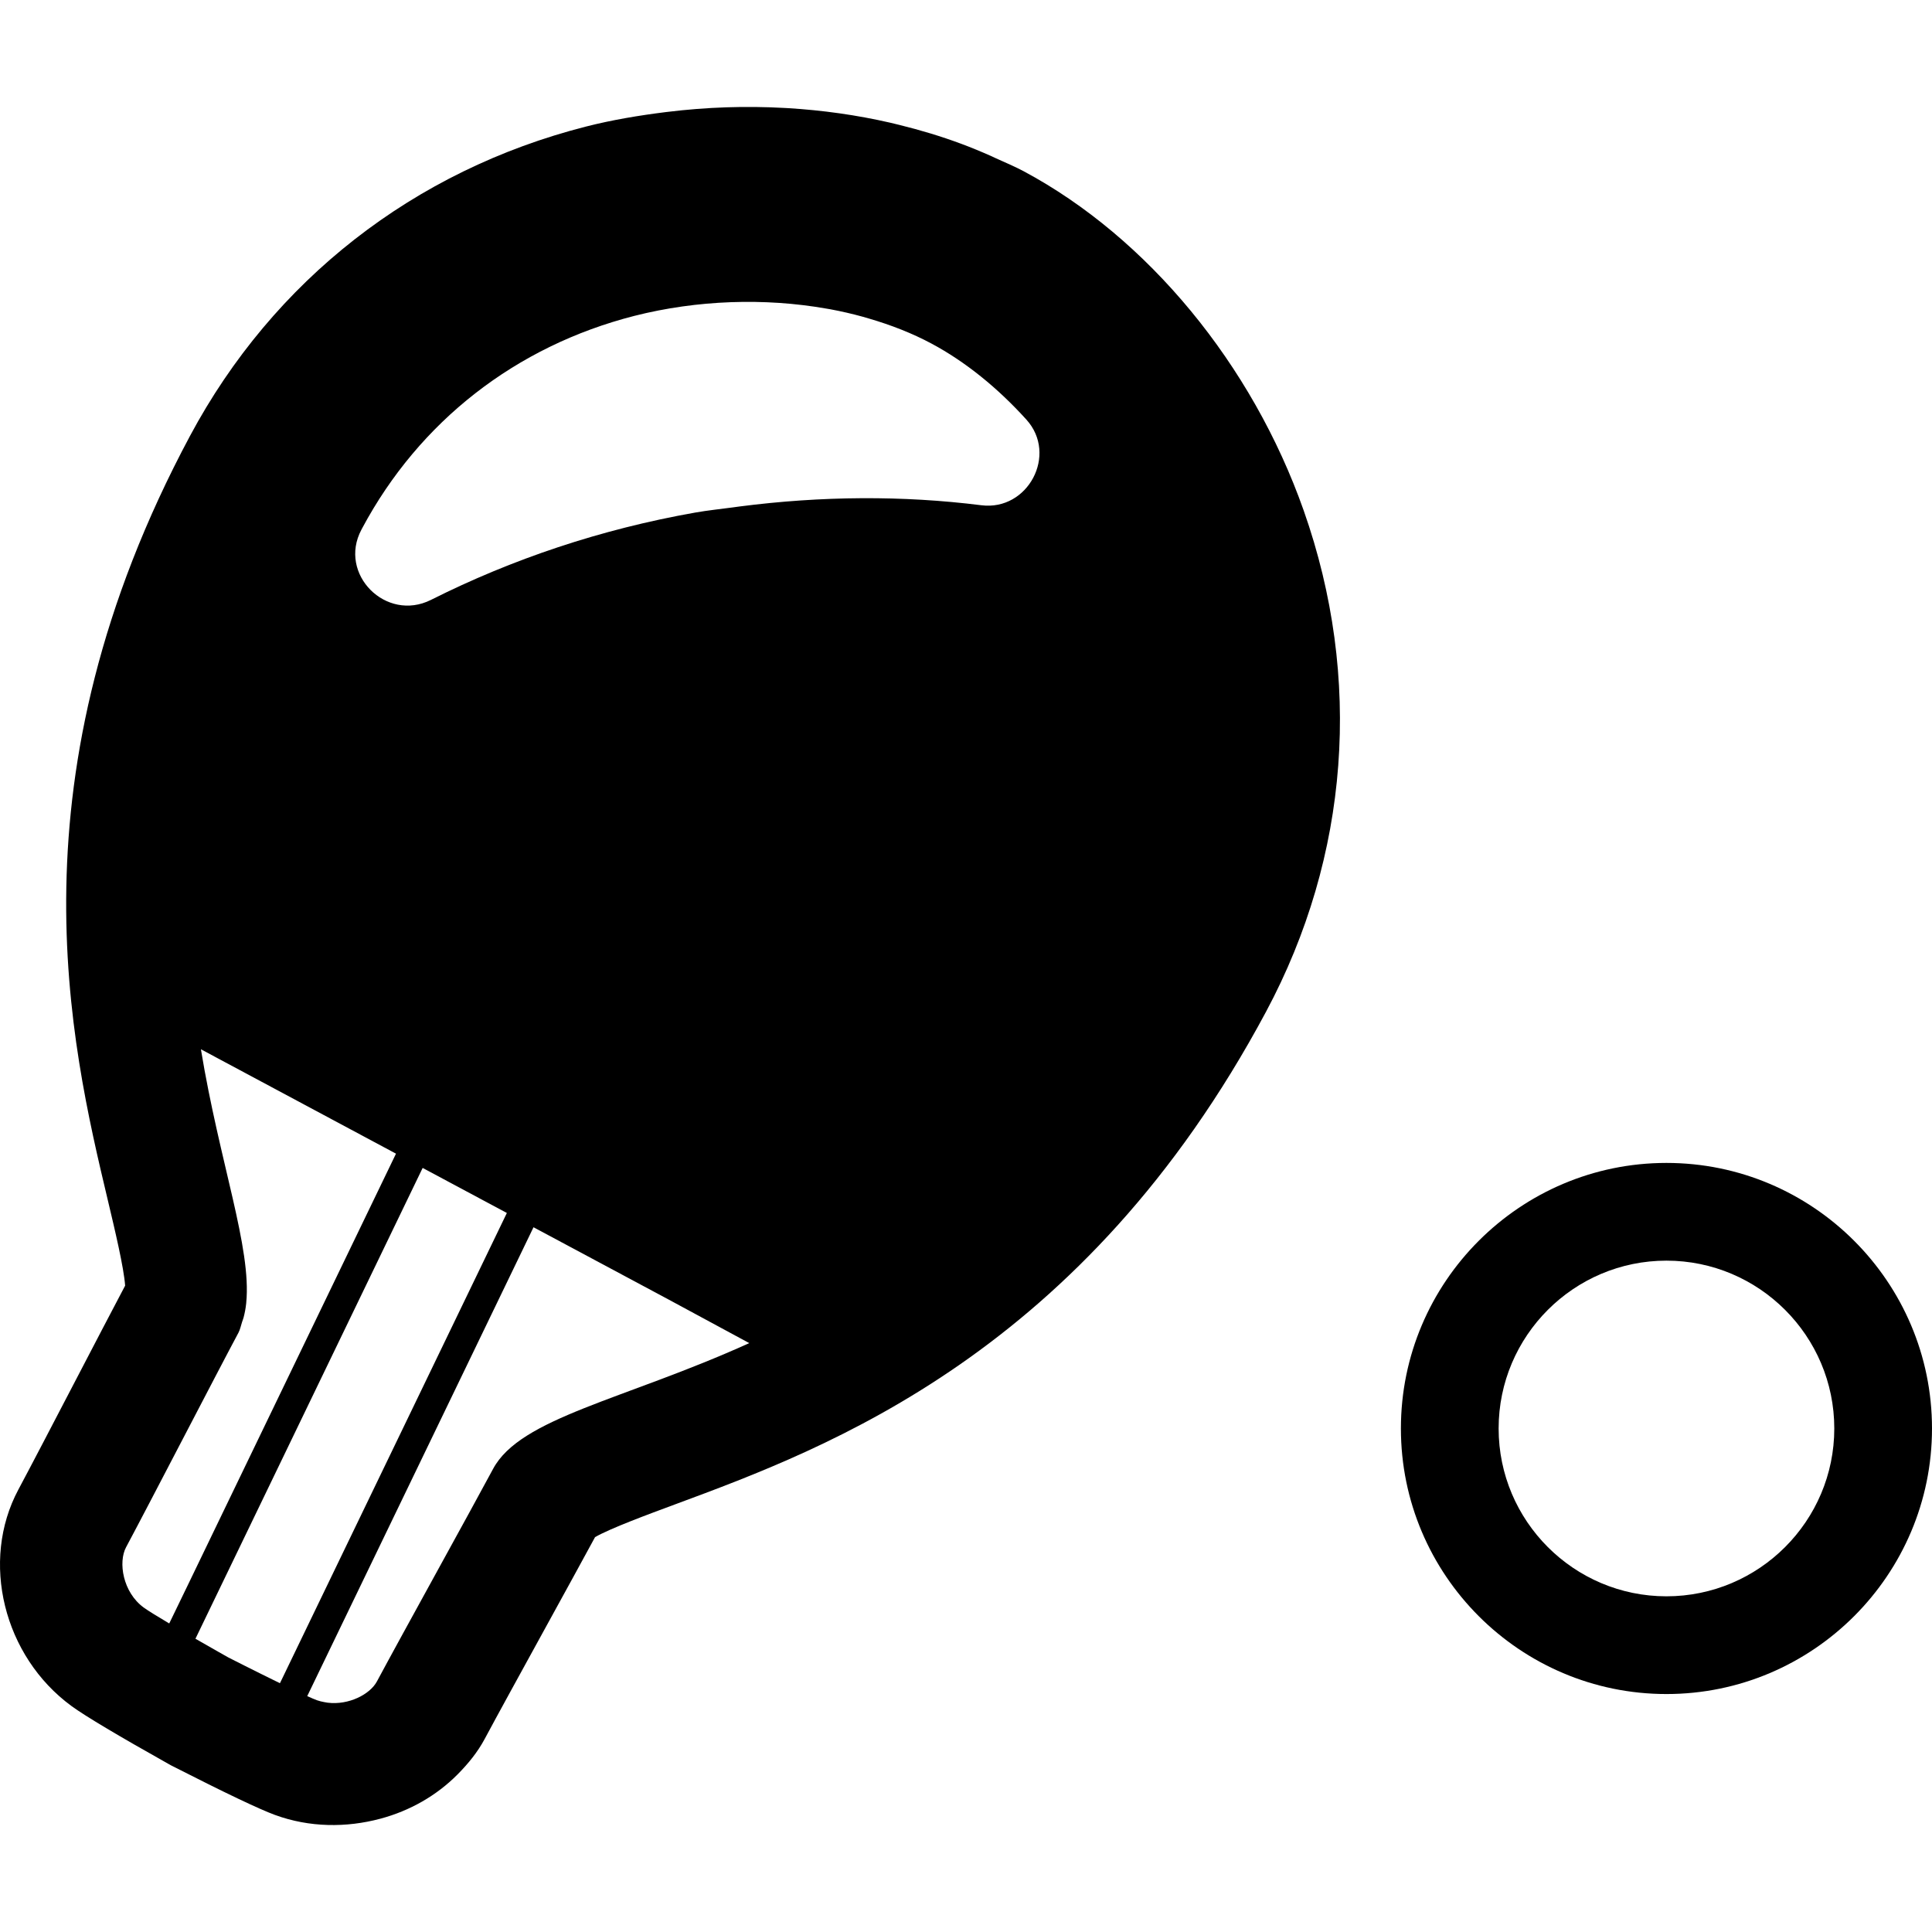 <svg
  version="1.1"
  id="_x31_0"
  xmlns="http://www.w3.org/2000/svg"
  x="0px"
  y="0px"
  viewBox="0 0 512 512"
  fill="currentColor"
>
  <g>
    <path
      d="M271.292,45.385c-2.343-1.254-4.851-2.29-7.301-3.41c-0.406-0.187-0.801-0.383-1.21-0.566
		c-2.641-1.176-5.317-2.289-8.059-3.309c-0.019-0.008-0.038-0.012-0.058-0.019c-5.285-1.965-10.75-3.606-16.351-4.985
		c-0.794-0.195-1.586-0.394-2.387-0.578c-8.851-2.032-17.98-3.317-27.289-3.871c-0.246-0.012-0.489-0.027-0.734-0.039
		c-10.278-0.57-20.68-0.226-31.055,1.05c-0.133,0.016-0.27,0.031-0.406,0.047c-7.102,0.89-14.176,2.058-21.134,3.832
		c-45.609,11.621-82.878,40.734-104.946,81.969C1.928,206.018,18.627,276.249,28.608,318.21c1.813,7.625,4.222,17.754,4.554,22.5
		c-3.121,5.898-7.996,15.254-12.965,24.789c-5.988,11.493-12.11,23.25-15.328,29.258c-10.149,18.969-3.953,44.176,14.106,57.382
		c3.547,2.594,12.195,7.758,25.707,15.34l0.57,0.321l0.582,0.297c13.809,7.035,22.898,11.367,27.024,12.878
		c9.16,3.356,18.914,3.41,27.902,1.012c0.035-0.008,0.07-0.015,0.105-0.027c7.738-2.082,14.79-6.074,20.371-11.695
		c0.043-0.043,0.086-0.086,0.133-0.133c2.719-2.762,5.192-5.774,7.059-9.258c3.214-6.011,9.598-17.629,15.836-28.984
		c5.175-9.422,10.258-18.672,13.434-24.539c4.133-2.355,13.898-5.969,21.246-8.691c40.45-14.981,108.145-40.051,156.579-130.559
		c22.066-41.238,25.609-88.395,9.976-132.79C331.855,96.569,304.117,62.952,271.292,45.385z M220.07,81.963
		c2.938,0.547,5.812,1.215,8.621,1.989c0.535,0.144,1.055,0.308,1.578,0.461c5.906,1.726,11.508,3.918,16.586,6.637
		c8.989,4.809,17.551,11.754,25.153,20.152c8.375,9.246,0.442,24.254-11.934,22.696c-20.813-2.614-42.344-2.481-64.11,0.328
		c-0.558,0.07-1.118,0.156-1.676,0.23c-3.34,0.453-6.672,0.785-10.019,1.375c-25.024,4.414-48.547,12.339-70.047,23.14
		c-11.914,5.989-24.707-6.839-18.438-18.605c0.078-0.145,0.152-0.29,0.23-0.434c15.121-28.254,40.699-48.2,72.086-56.219
		c16.734-4.246,34.582-4.793,50.832-1.942C219.312,81.838,219.694,81.893,220.07,81.963z M85.936,451.077
		c-0.648-0.125-1.301-0.262-1.941-0.496c-0.598-0.218-1.508-0.613-2.574-1.09l59.965-124.258l35.719,19.114l21.461,11.594
		c-33.359,15.086-60.633,19.75-67.898,33.336c-5.817,10.867-24.422,44.442-30.782,56.325c-1.813,3.39-7.438,6.332-13.07,5.629
		C86.518,451.195,86.23,451.137,85.936,451.077z M74.186,446.066c-6.539-3.188-13.657-6.813-13.657-6.813s-4.05-2.278-8.734-4.969
		l60.211-124.77l22.317,11.938L74.792,444.82L74.186,446.066z M44.85,430.234c-2.996-1.778-5.61-3.375-6.766-4.219
		c-5.551-4.058-6.794-12.023-4.672-15.984c6.359-11.883,23.973-45.993,29.785-56.856c0.454-0.848,0.637-1.879,0.954-2.82
		c0.133-0.406,0.297-0.794,0.406-1.211c0.308-1.168,0.546-2.402,0.683-3.695c0.008-0.07,0.008-0.145,0.016-0.211
		c1.441-14.57-7.059-37.043-12.012-67.168l51.699,27.664L49.948,419.706L44.85,430.234z"
    ></path>
    <path
      d="M441.625,308.187c-38.801,0-70.371,31.57-70.371,70.375s31.57,70.375,70.371,70.375
		c38.805,0,70.375-31.57,70.375-70.375S480.43,308.187,441.625,308.187z M441.625,423.038c-24.523,0-44.473-19.953-44.473-44.476
		c0-24.524,19.95-44.477,44.473-44.477c24.527,0,44.481,19.953,44.481,44.477C486.106,403.086,466.152,423.038,441.625,423.038z"
    ></path>
  </g>
</svg>
